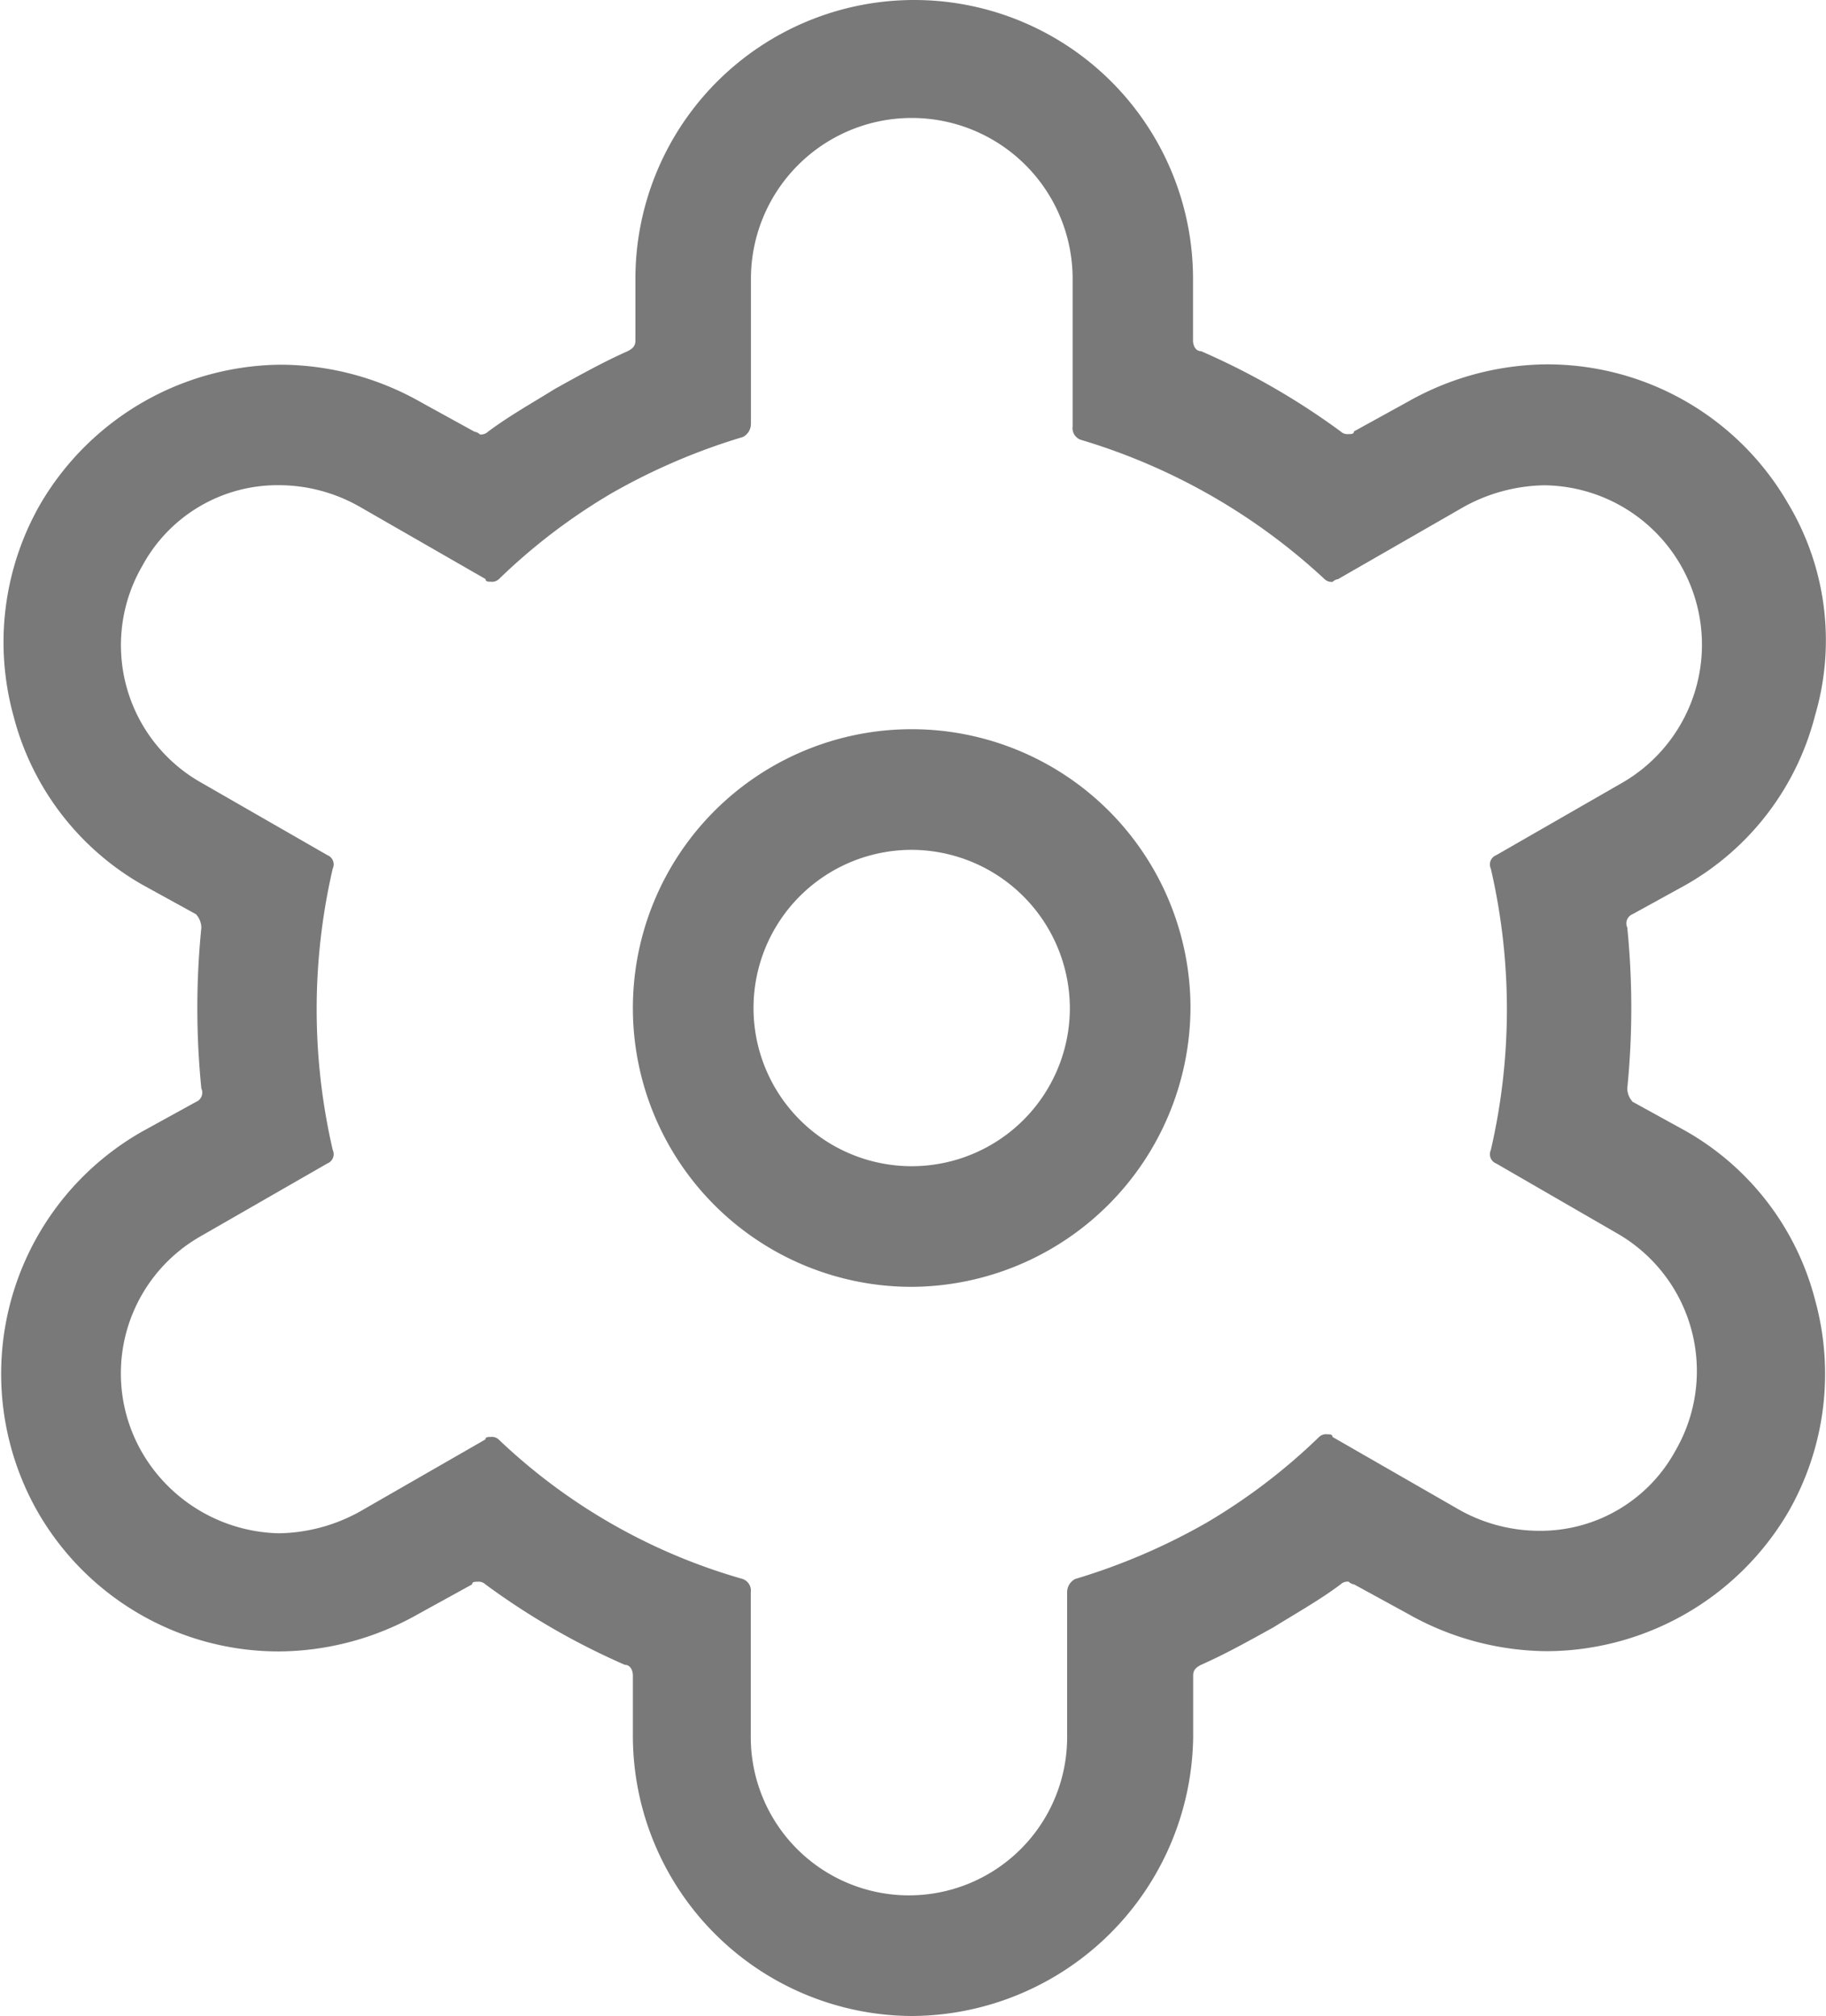 <svg id="icon_画板_1_副本" data-name="icon_画板 1 副本" xmlns="http://www.w3.org/2000/svg" width="36.827" height="40.657" viewBox="0 0 36.827 40.657">
  <defs>
    <style>
      .cls-1 {
        fill: #797979;
      }
    </style>
  </defs>
  <path id="路径_18" data-name="路径 18" class="cls-1" d="M46.223,51.046a5.623,5.623,0,1,1,5.623-5.623A5.653,5.653,0,0,1,46.223,51.046Zm0-8.813a3.19,3.19,0,1,0,3.19,3.19A3.2,3.2,0,0,0,46.223,42.233Z" transform="translate(-27.836 -25.094)"/>
  <path id="路径_19" data-name="路径 19" class="cls-1" d="M46.452,51A5.352,5.352,0,1,1,51.8,45.652,5.365,5.365,0,0,1,46.452,51Zm0-8.813a3.46,3.46,0,1,0,3.46,3.46A3.484,3.484,0,0,0,46.452,42.192Z" transform="translate(-28.066 -25.324)"/>
  <path id="路径_20" data-name="路径 20" class="cls-1" d="M35.379,53.257a5.653,5.653,0,0,1-5.623-5.623V46.391c0-.108-.054-.216-.162-.216a14.594,14.594,0,0,1-2.811-1.622.2.2,0,0,0-.162-.054c-.054,0-.108,0-.108.054l-1.081.595a5.767,5.767,0,0,1-2.811.757,5.609,5.609,0,0,1-4.866-2.811,5.621,5.621,0,0,1,2.109-7.677l1.081-.595a.2.2,0,0,0,.108-.27,16.26,16.26,0,0,1,0-3.244.413.413,0,0,0-.108-.27l-1.081-.595a5.5,5.5,0,0,1-2.6-3.406,5.6,5.6,0,0,1,.541-4.271,5.676,5.676,0,0,1,4.866-2.811,5.767,5.767,0,0,1,2.811.757l1.081.595a.189.189,0,0,1,.108.054.2.2,0,0,0,.162-.054c.433-.324.919-.595,1.352-.865.487-.27.973-.541,1.46-.757.108-.054.162-.108.162-.216V18.223a5.623,5.623,0,0,1,11.246,0v1.243c0,.108.054.216.162.216A14.594,14.594,0,0,1,44.029,21.3a.2.2,0,0,0,.162.054c.054,0,.108,0,.108-.054l1.081-.595a5.767,5.767,0,0,1,2.811-.757,5.609,5.609,0,0,1,4.866,2.811,5.372,5.372,0,0,1,.541,4.271A5.5,5.5,0,0,1,51,30.441l-1.081.595a.2.2,0,0,0-.108.27,16.26,16.26,0,0,1,0,3.244.413.413,0,0,0,.108.27L51,35.415a5.5,5.5,0,0,1,2.6,3.406,5.6,5.6,0,0,1-.541,4.271A5.676,5.676,0,0,1,48.192,45.9a5.767,5.767,0,0,1-2.811-.757L44.3,44.552a.189.189,0,0,1-.108-.054.2.2,0,0,0-.162.054c-.433.324-.919.595-1.352.865-.487.27-.973.541-1.46.757-.108.054-.162.108-.162.216v1.243A5.7,5.7,0,0,1,35.379,53.257ZM26.89,41.579a.2.2,0,0,1,.162.054,11.822,11.822,0,0,0,4.92,2.811.25.25,0,0,1,.162.27v2.92a3.19,3.19,0,1,0,6.38,0v-2.92a.3.3,0,0,1,.162-.27,12.623,12.623,0,0,0,2.649-1.135,11.992,11.992,0,0,0,2.271-1.73.2.2,0,0,1,.162-.054c.054,0,.108,0,.108.054l2.541,1.46a3.3,3.3,0,0,0,1.622.433,3.1,3.1,0,0,0,2.757-1.622A3.2,3.2,0,0,0,49.6,37.47l-2.433-1.406a.2.2,0,0,1-.108-.27,12.58,12.58,0,0,0,0-5.677.2.2,0,0,1,.108-.27l2.541-1.46a3.215,3.215,0,0,0-1.568-6,3.465,3.465,0,0,0-1.622.433l-2.541,1.46a.189.189,0,0,0-.108.054.2.2,0,0,1-.162-.054,12.441,12.441,0,0,0-4.92-2.811.25.25,0,0,1-.162-.27V18.223a3.244,3.244,0,0,0-6.488,0v2.92a.3.3,0,0,1-.162.27,12.623,12.623,0,0,0-2.649,1.135,11.992,11.992,0,0,0-2.271,1.73.2.2,0,0,1-.162.054c-.054,0-.108,0-.108-.054l-2.541-1.46a3.3,3.3,0,0,0-1.622-.433,3.1,3.1,0,0,0-2.757,1.622,3.183,3.183,0,0,0,1.189,4.379l2.541,1.46a.2.2,0,0,1,.108.27,12.58,12.58,0,0,0,0,5.677.2.2,0,0,1-.108.27l-2.541,1.46A3.183,3.183,0,0,0,19.862,41.9a3.274,3.274,0,0,0,2.757,1.622,3.465,3.465,0,0,0,1.622-.433l2.541-1.46C26.782,41.579,26.836,41.579,26.89,41.579Z" transform="translate(-16.992 -12.6)"/>
  <path id="路径_21" data-name="路径 21" class="cls-1" d="M35.54,53.27a5.365,5.365,0,0,1-5.352-5.352V46.674a.52.52,0,0,0-.324-.487,17.284,17.284,0,0,1-2.757-1.568.768.768,0,0,0-.324-.108.487.487,0,0,0-.27.054l-1.081.595a5.177,5.177,0,0,1-2.7.7,5.4,5.4,0,0,1-4.65-2.7,5.339,5.339,0,0,1-.541-4.055,5.208,5.208,0,0,1,2.487-3.244l1.081-.595a.645.645,0,0,0,.27-.487,15.721,15.721,0,0,1,0-3.19.473.473,0,0,0-.27-.487l-1.081-.595a5.4,5.4,0,0,1,2.7-10.056,6.1,6.1,0,0,1,2.7.7l1.081.595a.405.405,0,0,0,.27.054.768.768,0,0,0,.324-.108,11.507,11.507,0,0,1,1.352-.865,11.362,11.362,0,0,1,1.406-.7.621.621,0,0,0,.324-.487V18.452a5.352,5.352,0,0,1,10.7,0V19.7a.52.52,0,0,0,.324.487,17.284,17.284,0,0,1,2.757,1.568.768.768,0,0,0,.324.108.487.487,0,0,0,.27-.054l1.081-.595a5.177,5.177,0,0,1,2.7-.7,5.4,5.4,0,0,1,2.7,10.056l-1.081.595a.645.645,0,0,0-.27.487,15.722,15.722,0,0,1,0,3.19.473.473,0,0,0,.27.487l1.081.595a5.4,5.4,0,0,1-2.7,10.056h0a6.1,6.1,0,0,1-2.7-.7l-1.081-.595a.405.405,0,0,0-.27-.054.768.768,0,0,0-.324.108,11.508,11.508,0,0,1-1.352.865,11.363,11.363,0,0,1-1.406.7.621.621,0,0,0-.324.487v1.243A5.379,5.379,0,0,1,35.54,53.27Zm-3.46-5.407a3.46,3.46,0,0,0,6.92,0v-2.92a13.046,13.046,0,0,0,2.7-1.135,12.376,12.376,0,0,0,2.325-1.73l2.541,1.46a3.354,3.354,0,0,0,1.73.487,3.516,3.516,0,0,0,3.028-1.73,3.426,3.426,0,0,0-1.243-4.7l-2.541-1.46a11.645,11.645,0,0,0,0-5.785l2.541-1.46a3.4,3.4,0,0,0,1.243-4.7,3.451,3.451,0,0,0-3.028-1.73,3.354,3.354,0,0,0-1.73.487L44.028,24.4A12.7,12.7,0,0,0,39,21.48V18.452a3.46,3.46,0,0,0-6.92,0v2.92a13.046,13.046,0,0,0-2.7,1.135,12.376,12.376,0,0,0-2.325,1.73l-2.541-1.46a3.354,3.354,0,0,0-1.73-.487,3.516,3.516,0,0,0-3.028,1.73A3.426,3.426,0,0,0,21,28.725l2.541,1.46a11.645,11.645,0,0,0,0,5.785L21,37.429a3.537,3.537,0,0,0-1.622,2.109,3.736,3.736,0,0,0,.324,2.649,3.451,3.451,0,0,0,3.028,1.73,3.354,3.354,0,0,0,1.73-.487L27,41.971a12.7,12.7,0,0,0,5.028,2.92v2.974Z" transform="translate(-17.154 -12.83)"/>
</svg>
